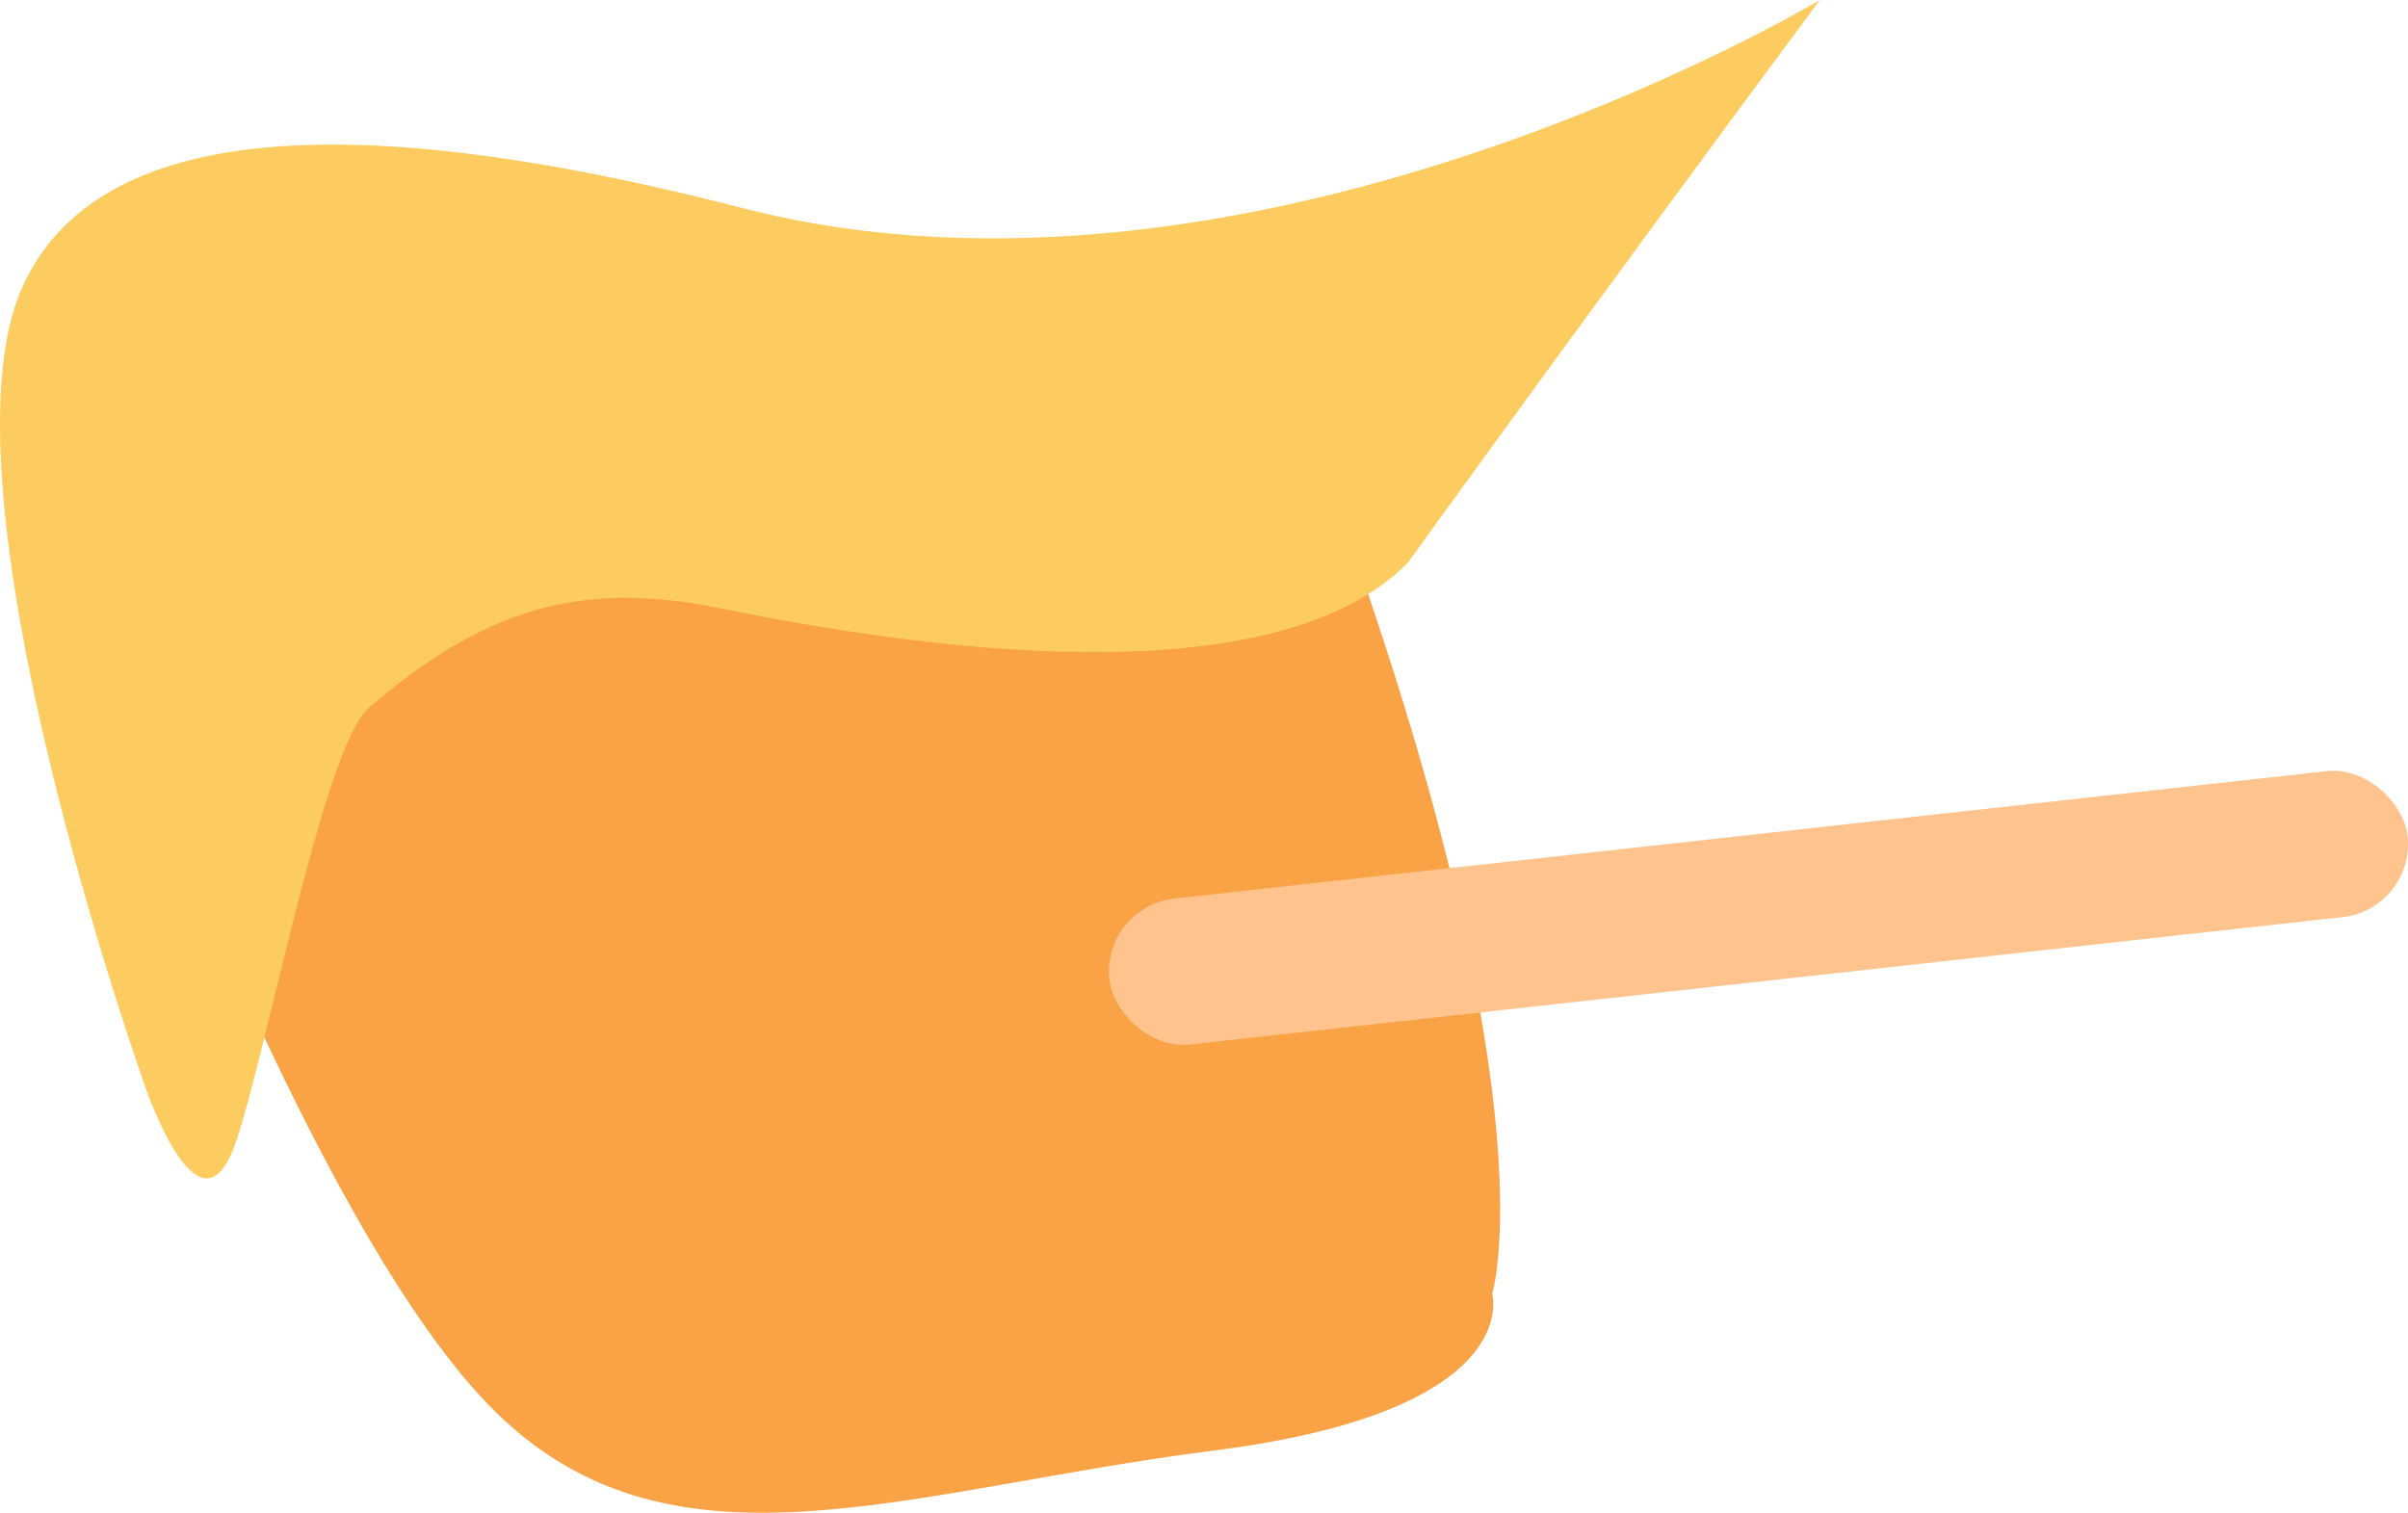 <svg xmlns="http://www.w3.org/2000/svg" viewBox="0 0 545.96 343.03"><defs><style>.cls-1{fill:#f9a346;}.cls-2{fill:#fccc60;}.cls-3{fill:#ffc38d;}</style></defs><title>Asset 8</title><g id="Layer_2" data-name="Layer 2"><g id="Layer_1-2" data-name="Layer 1"><path class="cls-1" d="M55.91,69.8s208.2-67.6,251.8,57.7,30.6,165.9,30.6,165.9,7.8,26.5-63,35.5-124.2,31.5-164.7-10.5-83.5-162.2-83.5-162.2S1.91,75.3,55.91,69.8Z"/><path class="cls-2" d="M32.81,246.1s11.9,35.5,20.1,14.4c6.6-16.9,20.2-91,30.7-100,25.2-21.6,47-29.3,79.5-22.6,54.4,11.1,127.2,18.9,156.1-10.3,0,0,40.6-56.4,93.4-127.6,0,0-128.3,77-244.2,47.2C104.71,30.8,25.71,19.4,5.11,65S32.81,246.1,32.81,246.1Z"/><rect class="cls-3" x="250.65" y="189.19" width="296.12" height="33.29" rx="16.64" transform="translate(-20.22 45.09) rotate(-6.31)"/></g></g></svg>